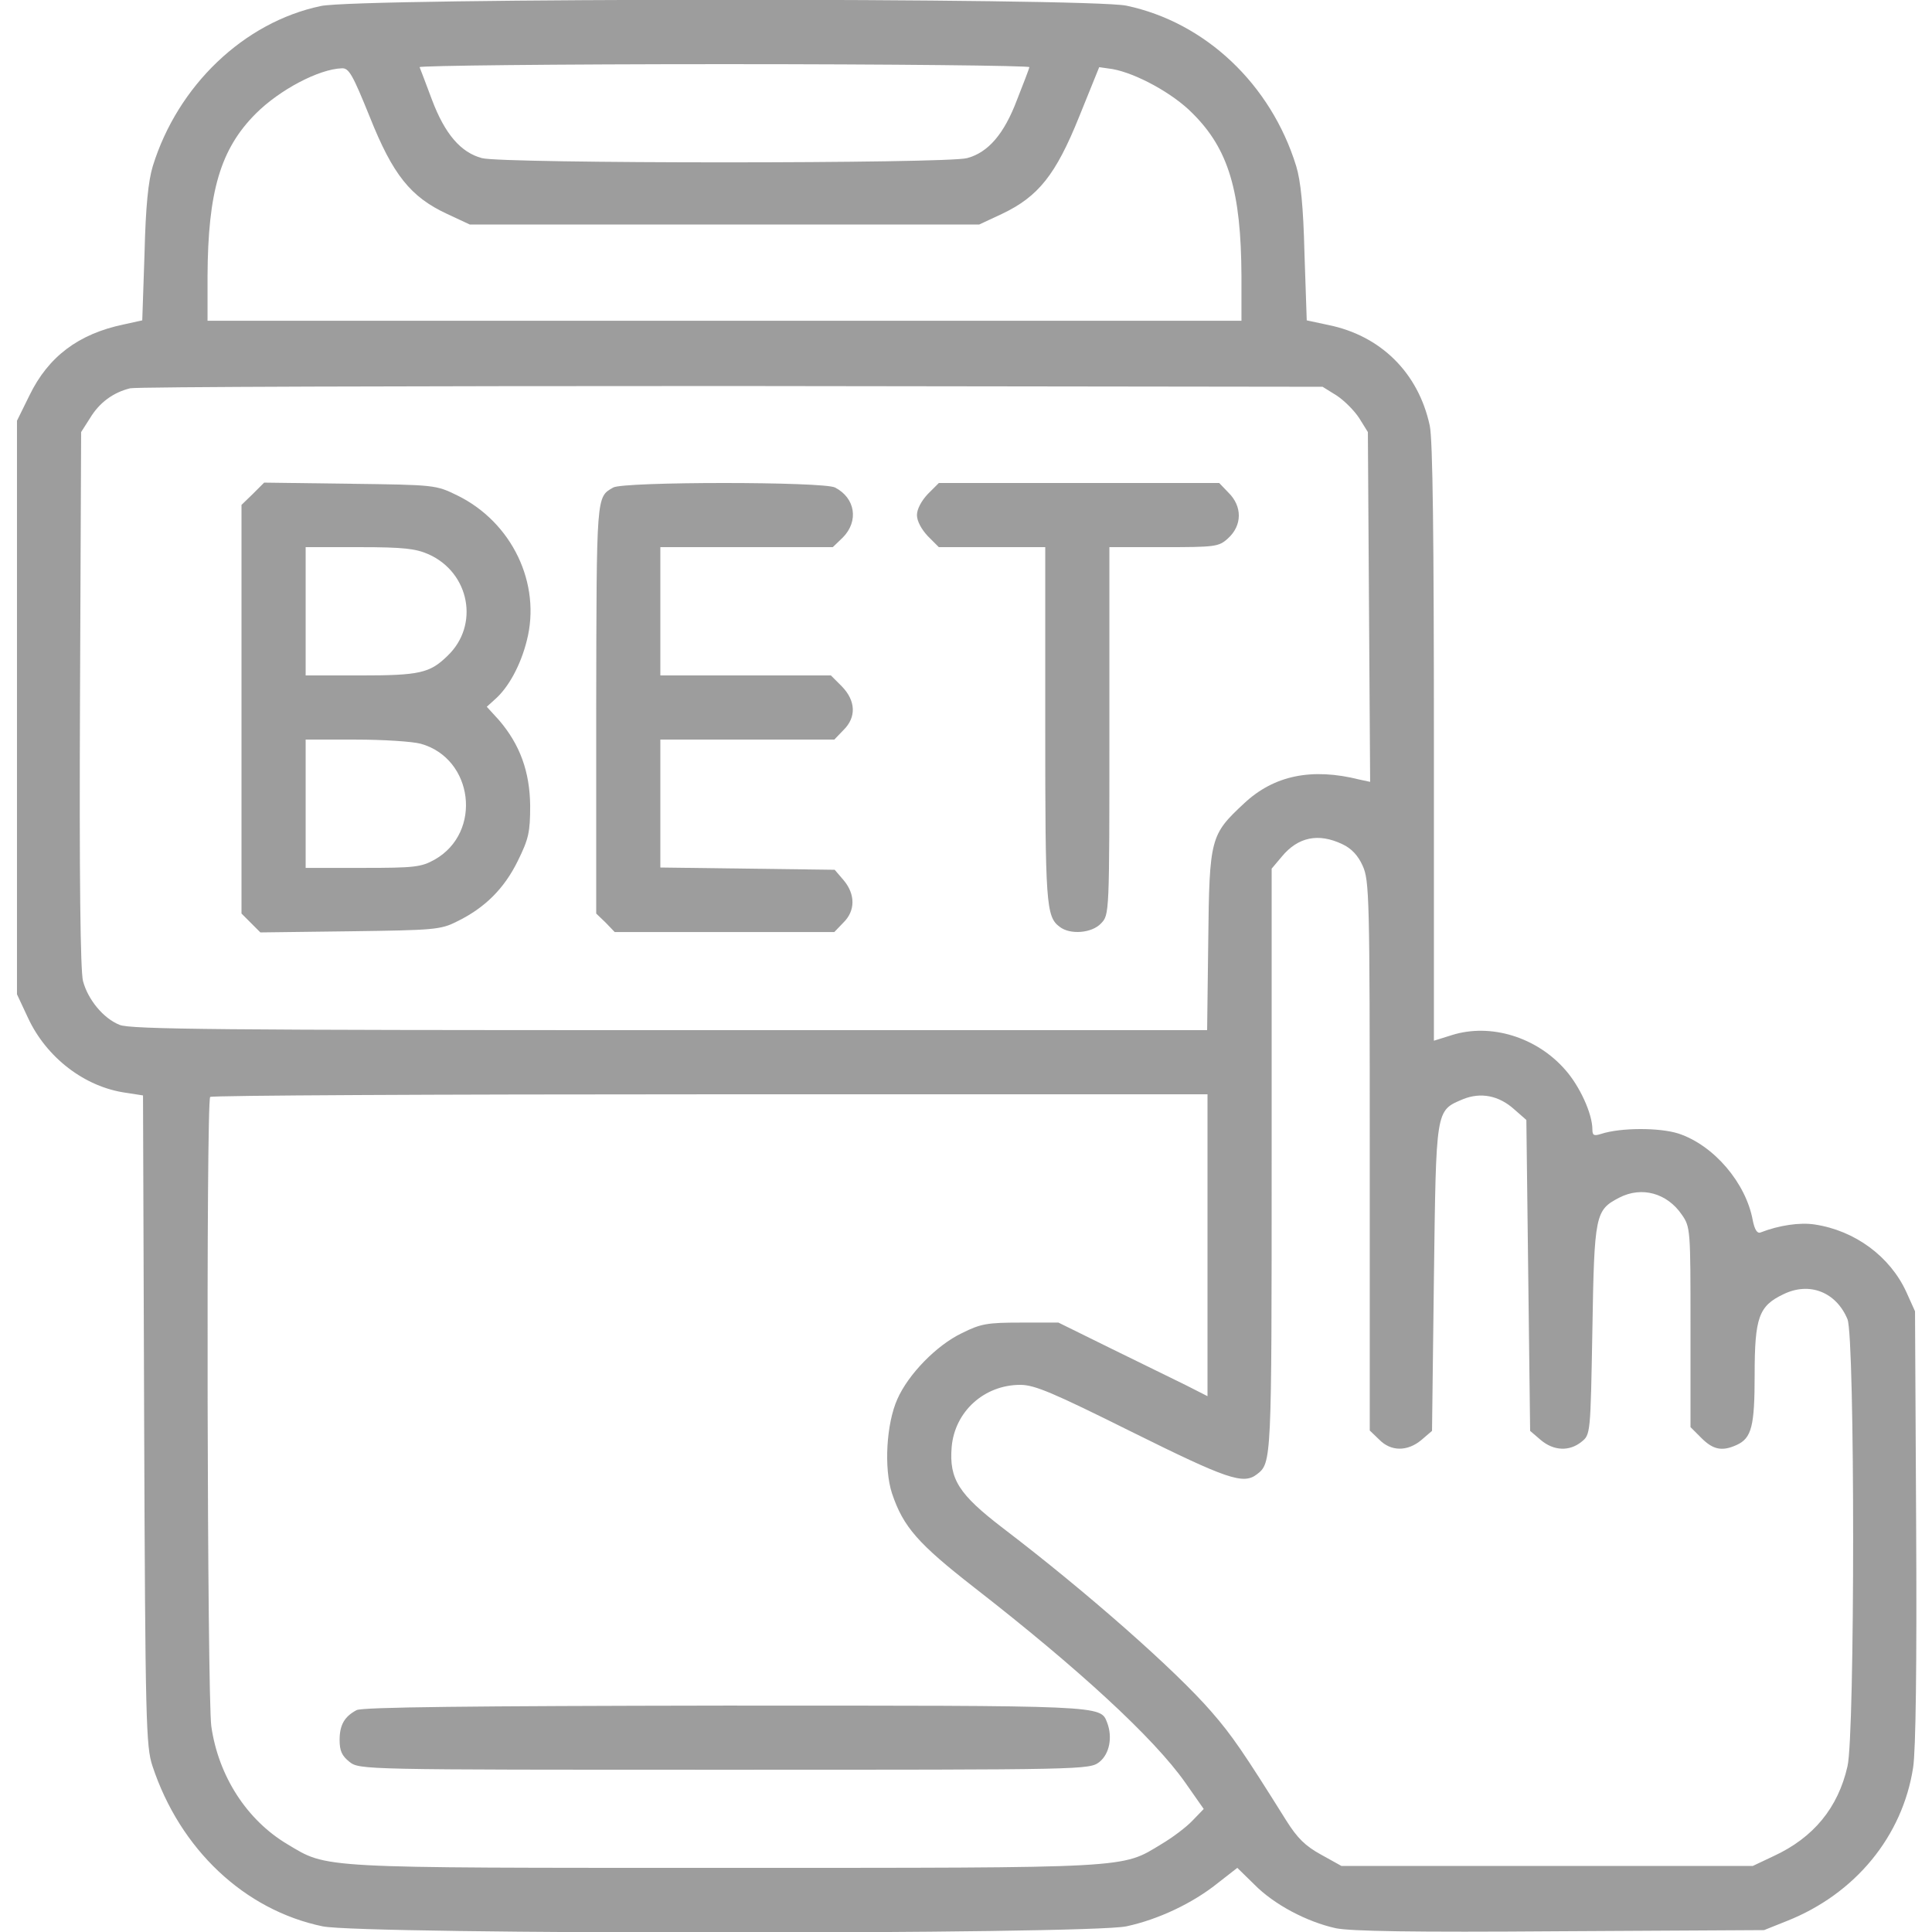 <?xml version="1.0" standalone="no"?>
<!DOCTYPE svg PUBLIC "-//W3C//DTD SVG 20010904//EN"
 "http://www.w3.org/TR/2001/REC-SVG-20010904/DTD/svg10.dtd">
<svg version="1.0" xmlns="http://www.w3.org/2000/svg"
 width="512pt" height="512pt" viewBox="0 0 512 512"
 preserveAspectRatio="xMidYMid meet">

<g transform="translate(0,512) scale(0.1,-0.1)"
fill="#9d9d9d" stroke="none">
<path d="M850 5104 c-204 -43 -379 -211 -445 -424 -12 -39 -19 -107 -22 -232
l-6 -177 -50 -11 c-119 -25 -199 -85 -249 -188 l-33 -67 0 -760 0 -760 29 -62
c49 -106 151 -184 260 -199 l45 -7 3 -861 c3 -801 5 -865 22 -916 73 -221 244
-382 451 -425 105 -22 2026 -22 2130 0 84 18 176 61 244 116 l50 39 45 -44
c52 -53 139 -99 216 -116 40 -8 202 -11 595 -8 l540 3 60 24 c182 72 307 225
335 407 7 45 10 270 8 639 l-3 570 -23 51 c-43 94 -136 163 -243 179 -39 6
-94 -2 -143 -21 -9 -4 -16 7 -21 32 -18 99 -103 199 -197 230 -50 16 -153 16
-205 -1 -19 -6 -23 -4 -23 12 0 41 -33 114 -72 158 -76 87 -198 124 -300 92
l-48 -15 0 788 c0 546 -3 805 -11 842 -30 140 -130 239 -270 267 l-56 12 -6
177 c-3 125 -10 193 -22 232 -67 217 -241 381 -450 425 -101 21 -2036 21
-2135 -1z m1878 -162 c-1 -5 -16 -44 -33 -87 -34 -90 -76 -139 -132 -154 -52
-15 -1234 -15 -1286 0 -56 15 -98 64 -132 154 -16 43 -31 82 -33 87 -2 4 362
8 808 8 446 0 810 -4 808 -8z m-1748 -132 c61 -153 108 -212 205 -257 l60 -28
675 0 675 0 60 28 c97 46 143 104 205 258 l53 131 35 -5 c62 -11 160 -64 212
-117 96 -95 129 -207 130 -432 l0 -118 -1370 0 -1370 0 0 118 c1 224 34 337
128 431 63 63 167 118 228 120 19 1 29 -18 74 -129z m2562 -738 c20 -13 47
-40 60 -60 l23 -37 3 -464 3 -463 -28 6 c-127 32 -227 11 -306 -63 -89 -83
-92 -91 -95 -363 l-3 -238 -1425 0 c-1181 0 -1430 2 -1457 14 -43 17 -84 67
-97 116 -7 26 -10 274 -8 747 l3 708 23 36 c25 42 62 69 107 80 16 4 734 6
1595 6 l1565 -2 37 -23z m15 -1189 c24 -11 42 -30 54 -57 18 -39 19 -82 19
-769 l0 -728 25 -24 c31 -32 75 -32 112 -1 l28 24 5 404 c6 452 4 444 77 475
47 19 95 10 136 -27 l32 -28 5 -412 5 -412 28 -24 c34 -29 76 -31 108 -5 24
19 24 20 29 298 5 306 8 316 71 349 60 31 127 12 166 -45 23 -33 23 -40 23
-298 l0 -265 29 -29 c31 -31 55 -36 94 -18 39 18 47 50 47 185 0 153 11 183
76 214 69 34 140 6 170 -66 20 -48 20 -1102 0 -1185 -25 -110 -90 -189 -196
-238 l-55 -26 -545 0 -545 0 -54 30 c-42 23 -63 44 -92 90 -114 182 -144 226
-198 288 -95 110 -331 318 -554 488 -116 89 -142 129 -135 214 8 94 86 165
182 165 38 0 87 -21 296 -125 252 -125 295 -140 331 -112 39 30 39 33 39 831
l0 774 27 32 c43 52 97 63 160 33z m-357 -1063 l0 -400 -57 29 c-32 16 -121
59 -198 97 l-140 69 -100 0 c-89 0 -106 -3 -156 -28 -67 -32 -142 -109 -171
-175 -29 -65 -36 -183 -14 -250 30 -89 69 -133 219 -250 275 -214 475 -398
558 -516 l49 -70 -30 -31 c-16 -17 -53 -45 -82 -62 -107 -65 -71 -63 -1158
-63 -1088 0 -1050 -2 -1159 63 -107 64 -182 180 -201 312 -11 78 -14 1657 -3
1668 3 4 600 7 1325 7 l1318 0 0 -400z"/>
<path d="M670 3811 l-30 -29 0 -542 0 -541 25 -25 25 -25 238 3 c222 3 240 4
283 26 74 36 125 87 161 160 29 59 33 76 33 147 -1 90 -27 162 -83 227 l-32
35 21 19 c37 32 69 92 85 156 39 151 -39 314 -184 385 -57 28 -59 28 -285 31
l-227 3 -30 -30z m466 -160 c109 -49 135 -188 50 -269 -47 -46 -74 -52 -232
-52 l-144 0 0 170 0 170 143 0 c117 0 149 -4 183 -19z m-21 -502 c140 -39 164
-235 37 -307 -36 -20 -53 -22 -191 -22 l-151 0 0 170 0 170 133 0 c72 0 150
-5 172 -11z"/>
<path d="M1625 3828 c-45 -26 -44 -16 -45 -586 l0 -543 25 -24 24 -25 291 0
291 0 24 25 c32 31 32 75 1 112 l-24 28 -231 3 -231 3 0 170 0 169 230 0 231
0 24 25 c35 34 33 78 -4 116 l-29 29 -226 0 -226 0 0 170 0 170 229 0 228 0
27 26 c42 43 33 104 -21 132 -30 16 -560 16 -588 0z"/>
<path d="M2459 3811 c-17 -18 -29 -40 -29 -56 0 -16 12 -38 29 -56 l29 -29
141 0 141 0 0 -469 c0 -476 2 -510 38 -537 28 -22 86 -17 110 9 22 23 22 24
22 510 l0 487 144 0 c136 0 146 1 170 23 38 34 39 85 1 122 l-24 25 -371 0
-372 0 -29 -29z"/>
<path d="M945 588 c-32 -17 -45 -39 -45 -79 0 -29 6 -42 26 -58 27 -21 31 -21
994 -21 963 0 967 0 994 21 26 21 35 65 20 104 -18 46 -4 45 -1016 45 -670 -1
-959 -4 -973 -12z"/>
</g>
</svg>
